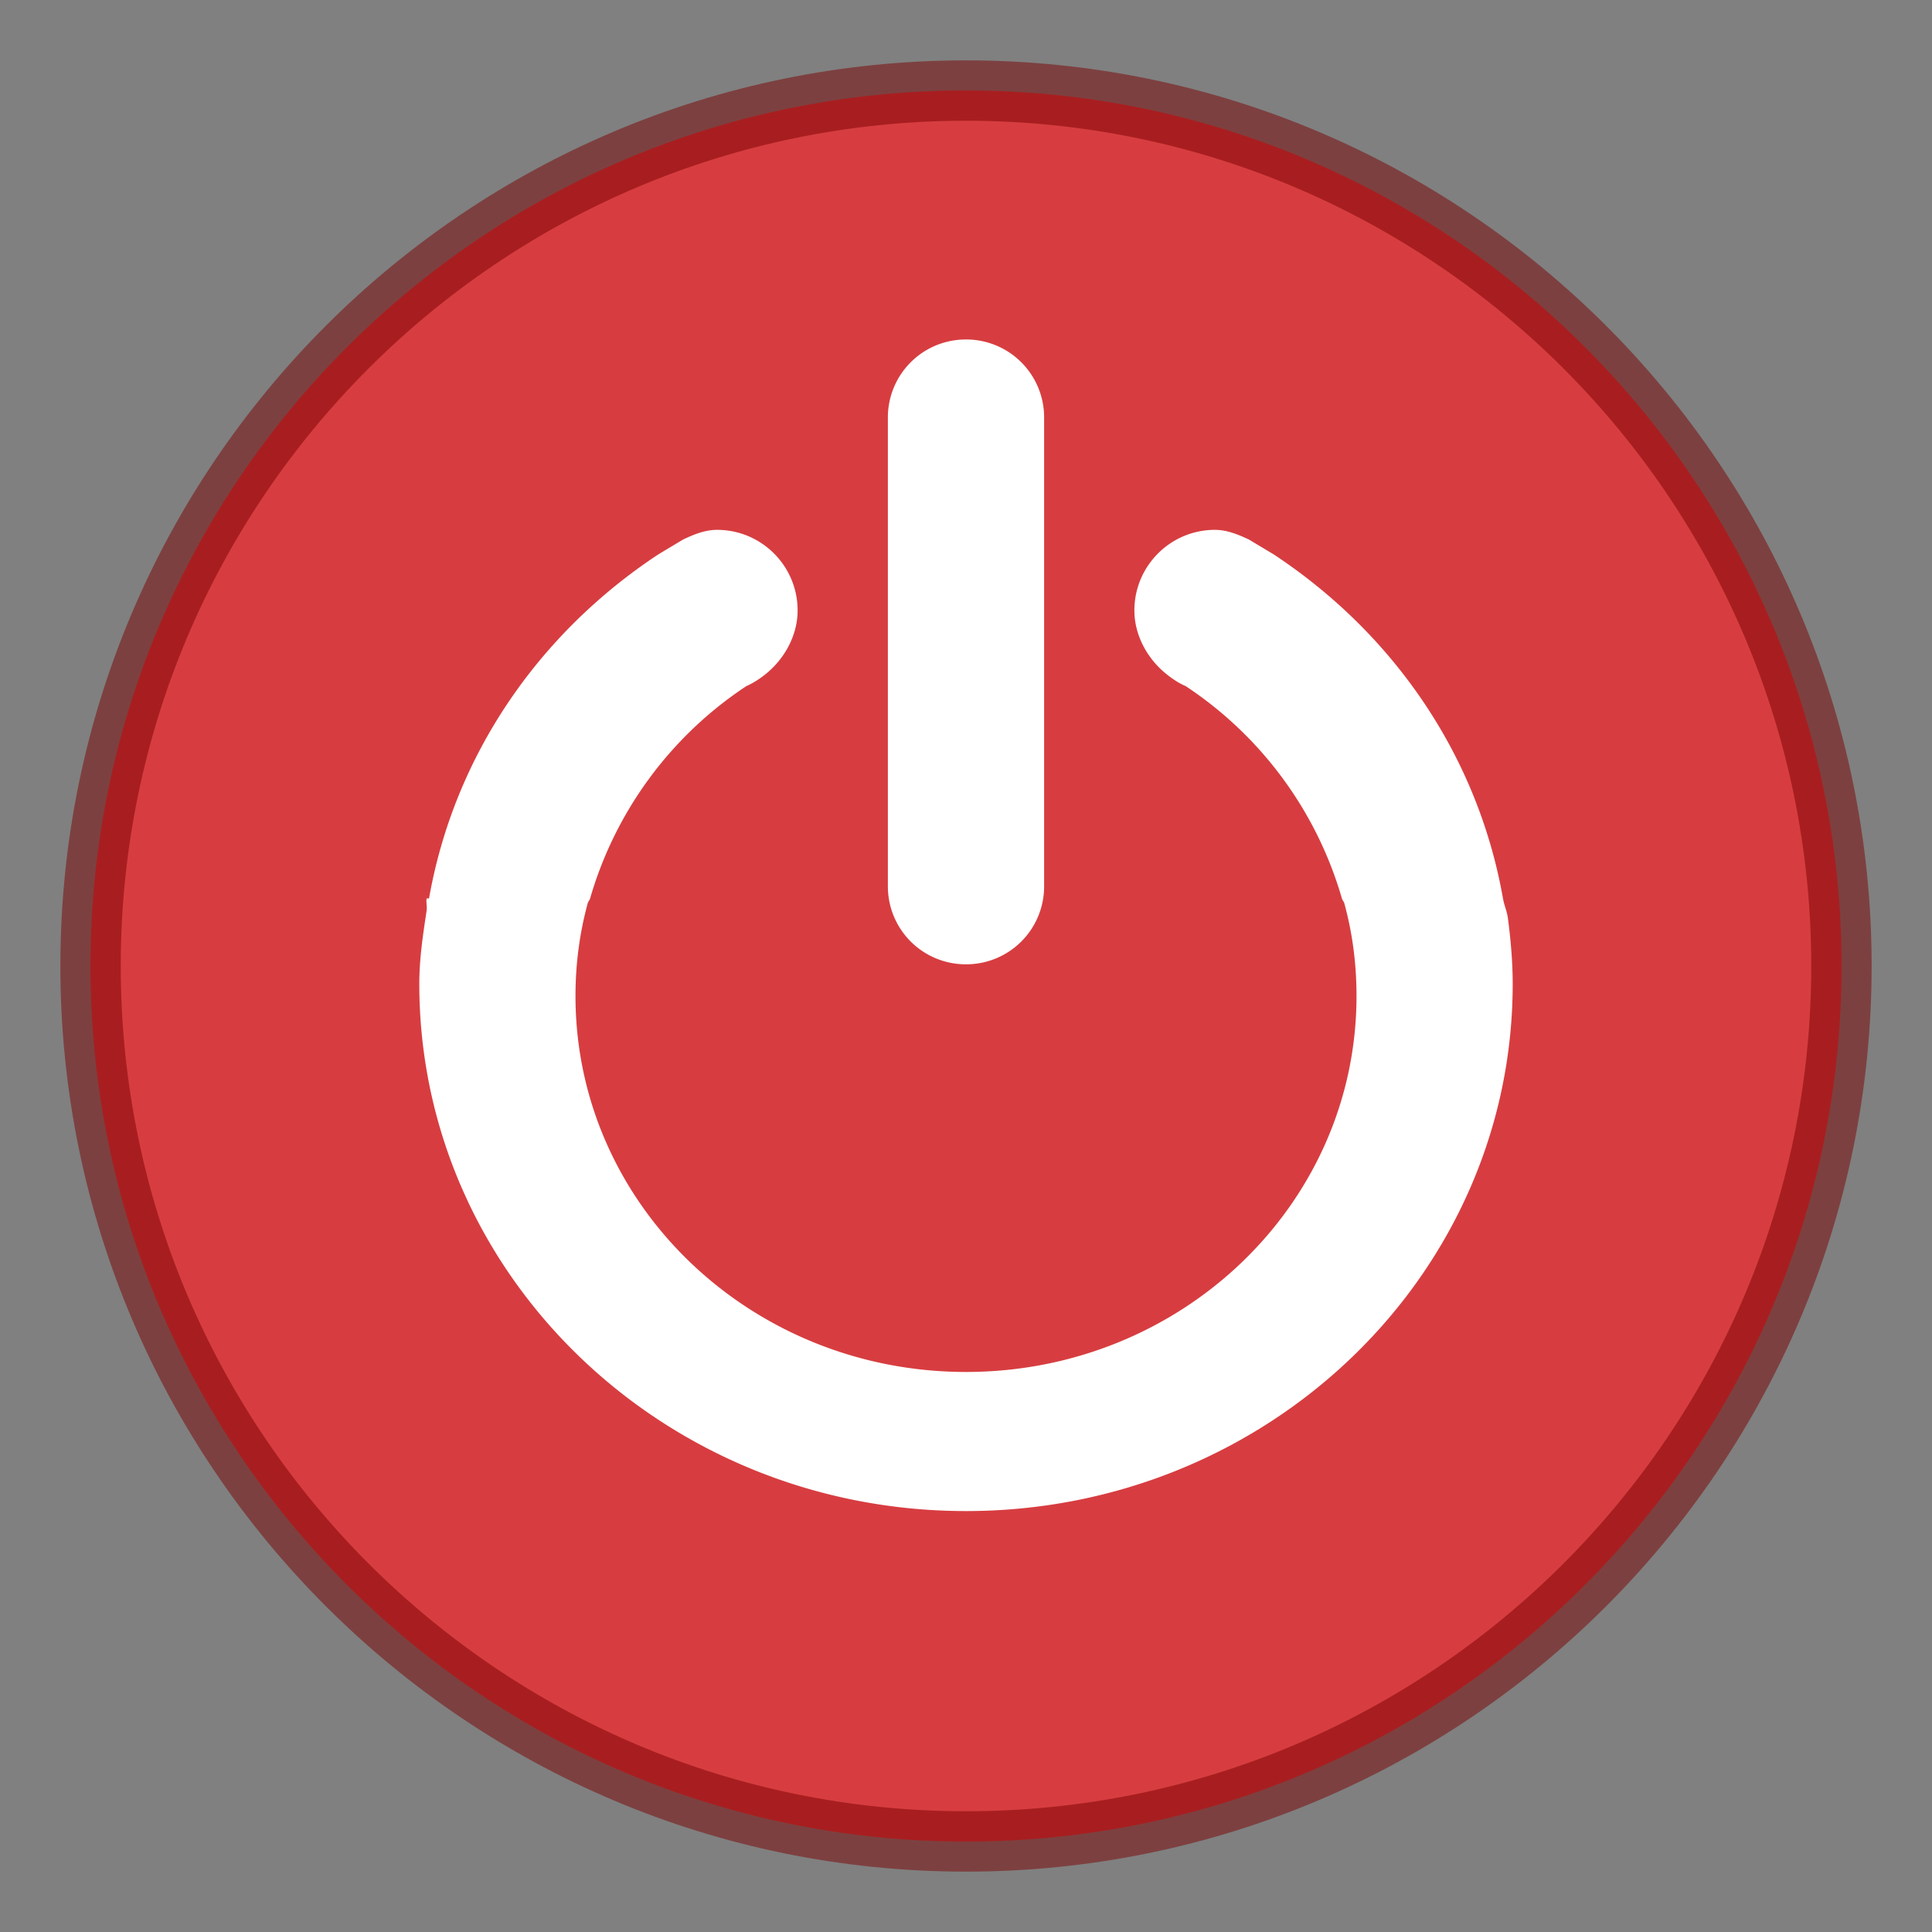 <svg xmlns="http://www.w3.org/2000/svg" width="32" height="32"><rect width="100%" height="100%" fill="#808080" stroke="none"/><defs><linearGradient id="a"><stop offset="0" stop-color="#fff"/><stop offset=".508" stop-color="#fff" stop-opacity=".235"/><stop offset=".835" stop-color="#fff" stop-opacity=".157"/><stop offset="1" stop-color="#fff" stop-opacity=".392"/></linearGradient><linearGradient id="c"><stop offset="0" stop-color="#3d3d3d"/><stop offset=".5" stop-color="#686868" stop-opacity=".498"/><stop offset="1" stop-color="#686868" stop-opacity="0"/></linearGradient><linearGradient id="b"><stop offset="0" stop-color="#919caf"/><stop offset=".262" stop-color="#68758e"/><stop offset=".705" stop-color="#485a6c"/><stop offset="1" stop-color="#444c5c"/></linearGradient></defs><path style="marker:none" d="M16 1.498C7.998 1.498 1.498 7.998 1.498 16S7.998 30.502 16 30.502 30.502 24.002 30.502 16 24.002 1.498 16 1.498z" color="#000" overflow="visible" opacity=".99" fill="#d93c3f" fill-opacity=".992"/><path style="marker:none" d="M16 1.5C8 1.5 1.5 8 1.5 16S8 30.5 16 30.5 30.5 24 30.5 16 24 1.5 16 1.5z" color="#000" overflow="visible" opacity=".5" fill="none" stroke="#7a0000" stroke-linecap="round" stroke-linejoin="round"/><path d="M11.877 8.776c-.204 0-.394.08-.566.162l-.405.243c-1.984 1.309-3.382 3.331-3.8 5.7 0 .002-.04-.003-.04 0-.011.065.01.136 0 .202-.06.4-.121.795-.121 1.213 0 4.822 4.054 8.732 9.055 8.732 5.001 0 9.055-3.91 9.055-8.732 0-.371-.033-.733-.08-1.092-.015-.111-.062-.213-.081-.323-.418-2.369-1.816-4.391-3.8-5.7l-.405-.243c-.172-.081-.362-.162-.566-.162-.736 0-1.334.598-1.334 1.335 0 .419.223.806.526 1.05.096.078.208.154.323.203a6.32 6.32 0 0 1 2.588 3.517c.007.027.033.053.04.08.135.495.202 1 .202 1.537 0 3.445-2.896 6.226-6.468 6.226s-6.468-2.781-6.468-6.226c0-.536.068-1.042.202-1.536.008-.03.032-.053.04-.081a6.32 6.32 0 0 1 2.588-3.517c.115-.05.227-.125.323-.202.303-.245.526-.632.526-1.051 0-.737-.598-1.335-1.334-1.335zM16 5.623a1.29 1.29 0 0 1 1.294 1.294v7.762A1.29 1.29 0 0 1 16 15.972a1.29 1.29 0 0 1-1.294-1.293V6.917A1.29 1.29 0 0 1 16 5.623z" style="marker:none" color="#000" overflow="visible" fill="#fff"/></svg>